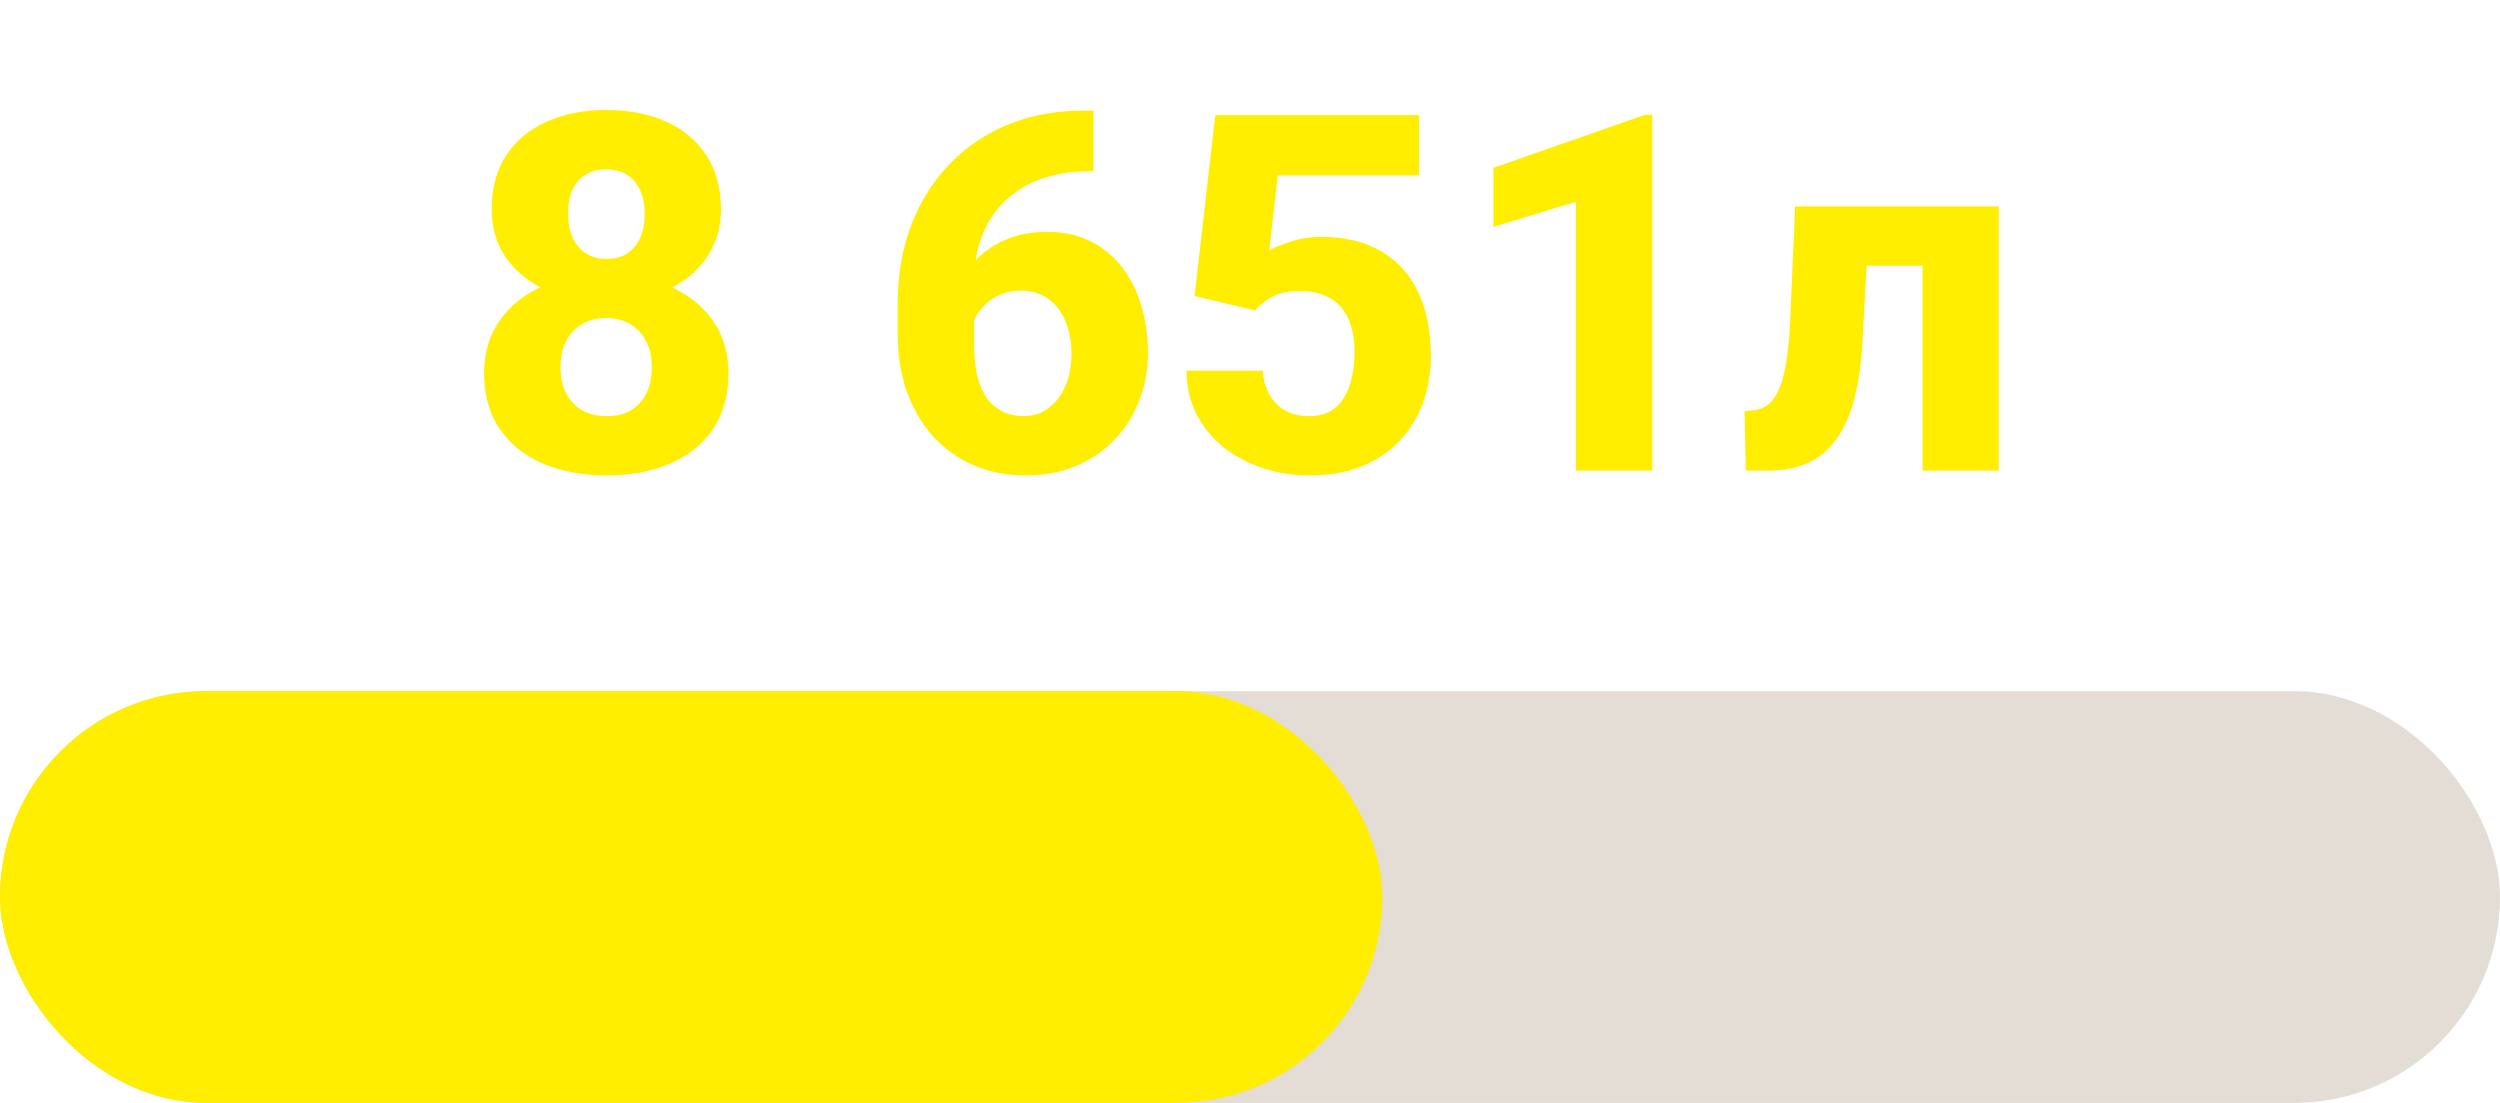 <svg width="170" height="75" viewBox="0 0 170 75" fill="none" xmlns="http://www.w3.org/2000/svg">
<rect y="47" width="170" height="28" rx="14" fill="#E4DDD5"/>
<rect y="47" width="94" height="28" rx="14" fill="#FFEE00"/>
<path d="M49.537 25.359C49.537 26.887 49.177 28.171 48.458 29.211C47.739 30.251 46.754 31.032 45.503 31.552C44.263 32.072 42.847 32.332 41.253 32.332C39.67 32.332 38.248 32.072 36.986 31.552C35.736 31.032 34.745 30.251 34.015 29.211C33.284 28.171 32.919 26.887 32.919 25.359C32.919 24.319 33.124 23.384 33.533 22.554C33.954 21.724 34.535 21.015 35.276 20.429C36.029 19.842 36.909 19.394 37.916 19.084C38.934 18.774 40.035 18.619 41.22 18.619C42.813 18.619 44.236 18.896 45.486 19.449C46.748 19.991 47.739 20.766 48.458 21.773C49.177 22.781 49.537 23.976 49.537 25.359ZM44.324 24.977C44.324 24.269 44.191 23.672 43.926 23.185C43.671 22.686 43.312 22.305 42.847 22.039C42.382 21.762 41.84 21.624 41.22 21.624C40.6 21.624 40.058 21.762 39.593 22.039C39.128 22.305 38.763 22.686 38.497 23.185C38.242 23.672 38.115 24.269 38.115 24.977C38.115 25.664 38.248 26.261 38.514 26.77C38.779 27.269 39.145 27.65 39.609 27.916C40.074 28.171 40.622 28.298 41.253 28.298C41.884 28.298 42.426 28.171 42.88 27.916C43.334 27.65 43.688 27.269 43.942 26.77C44.197 26.261 44.324 25.664 44.324 24.977ZM49.023 14.253C49.023 15.504 48.69 16.605 48.026 17.557C47.373 18.497 46.46 19.233 45.287 19.765C44.114 20.285 42.769 20.545 41.253 20.545C39.737 20.545 38.386 20.285 37.202 19.765C36.029 19.233 35.105 18.497 34.43 17.557C33.766 16.605 33.434 15.504 33.434 14.253C33.434 12.792 33.766 11.558 34.43 10.551C35.105 9.544 36.029 8.78 37.202 8.26C38.375 7.74 39.715 7.479 41.22 7.479C42.747 7.479 44.097 7.74 45.27 8.26C46.444 8.78 47.362 9.544 48.026 10.551C48.69 11.558 49.023 12.792 49.023 14.253ZM43.843 14.519C43.843 13.91 43.738 13.384 43.527 12.941C43.328 12.488 43.035 12.139 42.648 11.896C42.26 11.641 41.784 11.514 41.22 11.514C40.677 11.514 40.213 11.635 39.825 11.879C39.438 12.111 39.139 12.454 38.929 12.908C38.73 13.351 38.63 13.888 38.63 14.519C38.63 15.138 38.73 15.681 38.929 16.145C39.139 16.599 39.438 16.959 39.825 17.225C40.224 17.479 40.7 17.606 41.253 17.606C41.817 17.606 42.288 17.479 42.664 17.225C43.051 16.959 43.345 16.599 43.544 16.145C43.743 15.681 43.843 15.138 43.843 14.519ZM73.56 7.529H74.356V11.646H74.058C72.895 11.646 71.833 11.812 70.87 12.145C69.918 12.477 69.094 12.969 68.397 13.622C67.699 14.264 67.162 15.061 66.786 16.013C66.421 16.953 66.238 18.038 66.238 19.267V23.384C66.238 24.214 66.31 24.939 66.454 25.559C66.609 26.167 66.83 26.676 67.118 27.086C67.417 27.484 67.777 27.789 68.197 27.999C68.618 28.198 69.094 28.298 69.625 28.298C70.101 28.298 70.538 28.193 70.936 27.982C71.335 27.772 71.678 27.473 71.966 27.086C72.254 26.699 72.475 26.25 72.63 25.741C72.785 25.221 72.862 24.657 72.862 24.048C72.862 23.406 72.779 22.825 72.613 22.305C72.458 21.773 72.231 21.32 71.933 20.943C71.645 20.567 71.291 20.279 70.87 20.08C70.45 19.87 69.985 19.765 69.476 19.765C68.745 19.765 68.114 19.931 67.583 20.263C67.052 20.595 66.642 21.021 66.355 21.541C66.067 22.061 65.917 22.592 65.906 23.135L64.528 21.989C64.528 21.237 64.678 20.495 64.977 19.765C65.287 19.023 65.724 18.354 66.288 17.756C66.853 17.147 67.544 16.666 68.363 16.311C69.193 15.946 70.14 15.764 71.202 15.764C72.32 15.764 73.305 15.979 74.157 16.411C75.009 16.832 75.723 17.418 76.299 18.171C76.885 18.924 77.323 19.803 77.61 20.811C77.909 21.807 78.059 22.875 78.059 24.015C78.059 25.188 77.854 26.284 77.444 27.302C77.046 28.309 76.481 29.189 75.751 29.941C75.02 30.694 74.146 31.281 73.128 31.701C72.121 32.122 70.997 32.332 69.758 32.332C68.474 32.332 67.301 32.105 66.238 31.651C65.187 31.198 64.268 30.55 63.482 29.709C62.708 28.857 62.105 27.838 61.673 26.654C61.252 25.47 61.042 24.142 61.042 22.67V20.727C61.042 18.713 61.352 16.898 61.972 15.282C62.602 13.666 63.477 12.283 64.595 11.132C65.724 9.97 67.052 9.079 68.579 8.459C70.106 7.839 71.767 7.529 73.56 7.529ZM85.347 21.109L81.23 20.13L82.641 7.828H96.486V11.929H86.891L86.31 17.025C86.608 16.848 87.079 16.655 87.721 16.444C88.363 16.223 89.082 16.112 89.879 16.112C91.063 16.112 92.115 16.295 93.033 16.66C93.952 17.025 94.727 17.557 95.357 18.254C95.999 18.94 96.481 19.787 96.802 20.794C97.134 21.801 97.3 22.947 97.3 24.23C97.3 25.293 97.134 26.311 96.802 27.285C96.47 28.248 95.961 29.111 95.274 29.875C94.599 30.628 93.742 31.225 92.701 31.668C91.661 32.111 90.438 32.332 89.032 32.332C87.97 32.332 86.94 32.172 85.944 31.851C84.948 31.53 84.052 31.065 83.255 30.456C82.469 29.836 81.844 29.084 81.379 28.198C80.925 27.313 80.693 26.317 80.682 25.21H85.861C85.917 25.852 86.077 26.405 86.343 26.87C86.608 27.324 86.968 27.678 87.422 27.933C87.876 28.176 88.401 28.298 88.999 28.298C89.575 28.298 90.061 28.187 90.46 27.966C90.858 27.733 91.174 27.418 91.406 27.02C91.65 26.621 91.827 26.156 91.938 25.625C92.048 25.094 92.103 24.524 92.103 23.915C92.103 23.284 92.032 22.72 91.888 22.222C91.744 21.713 91.522 21.281 91.224 20.927C90.925 20.561 90.543 20.285 90.078 20.097C89.624 19.898 89.076 19.798 88.435 19.798C87.593 19.798 86.935 19.936 86.459 20.213C85.983 20.49 85.612 20.788 85.347 21.109ZM112.357 7.812V32H107.161V13.722L101.55 15.432V11.414L111.843 7.812H112.357ZM132.246 14.037V18.071H123.381V14.037H132.246ZM135.915 14.037V32H130.735V14.037H135.915ZM122.069 14.037H127.149L126.651 23.185C126.585 24.48 126.441 25.614 126.22 26.588C126.009 27.562 125.722 28.392 125.356 29.078C125.002 29.764 124.576 30.323 124.078 30.755C123.58 31.186 123.01 31.502 122.368 31.701C121.737 31.9 121.046 32 120.293 32H118.716L118.633 27.966L119.247 27.899C119.579 27.866 119.867 27.767 120.11 27.601C120.365 27.435 120.581 27.197 120.758 26.887C120.946 26.577 121.106 26.178 121.239 25.691C121.372 25.204 121.477 24.634 121.555 23.981C121.643 23.317 121.704 22.554 121.737 21.69L122.069 14.037Z" fill="#FFEE00"/>
</svg>

